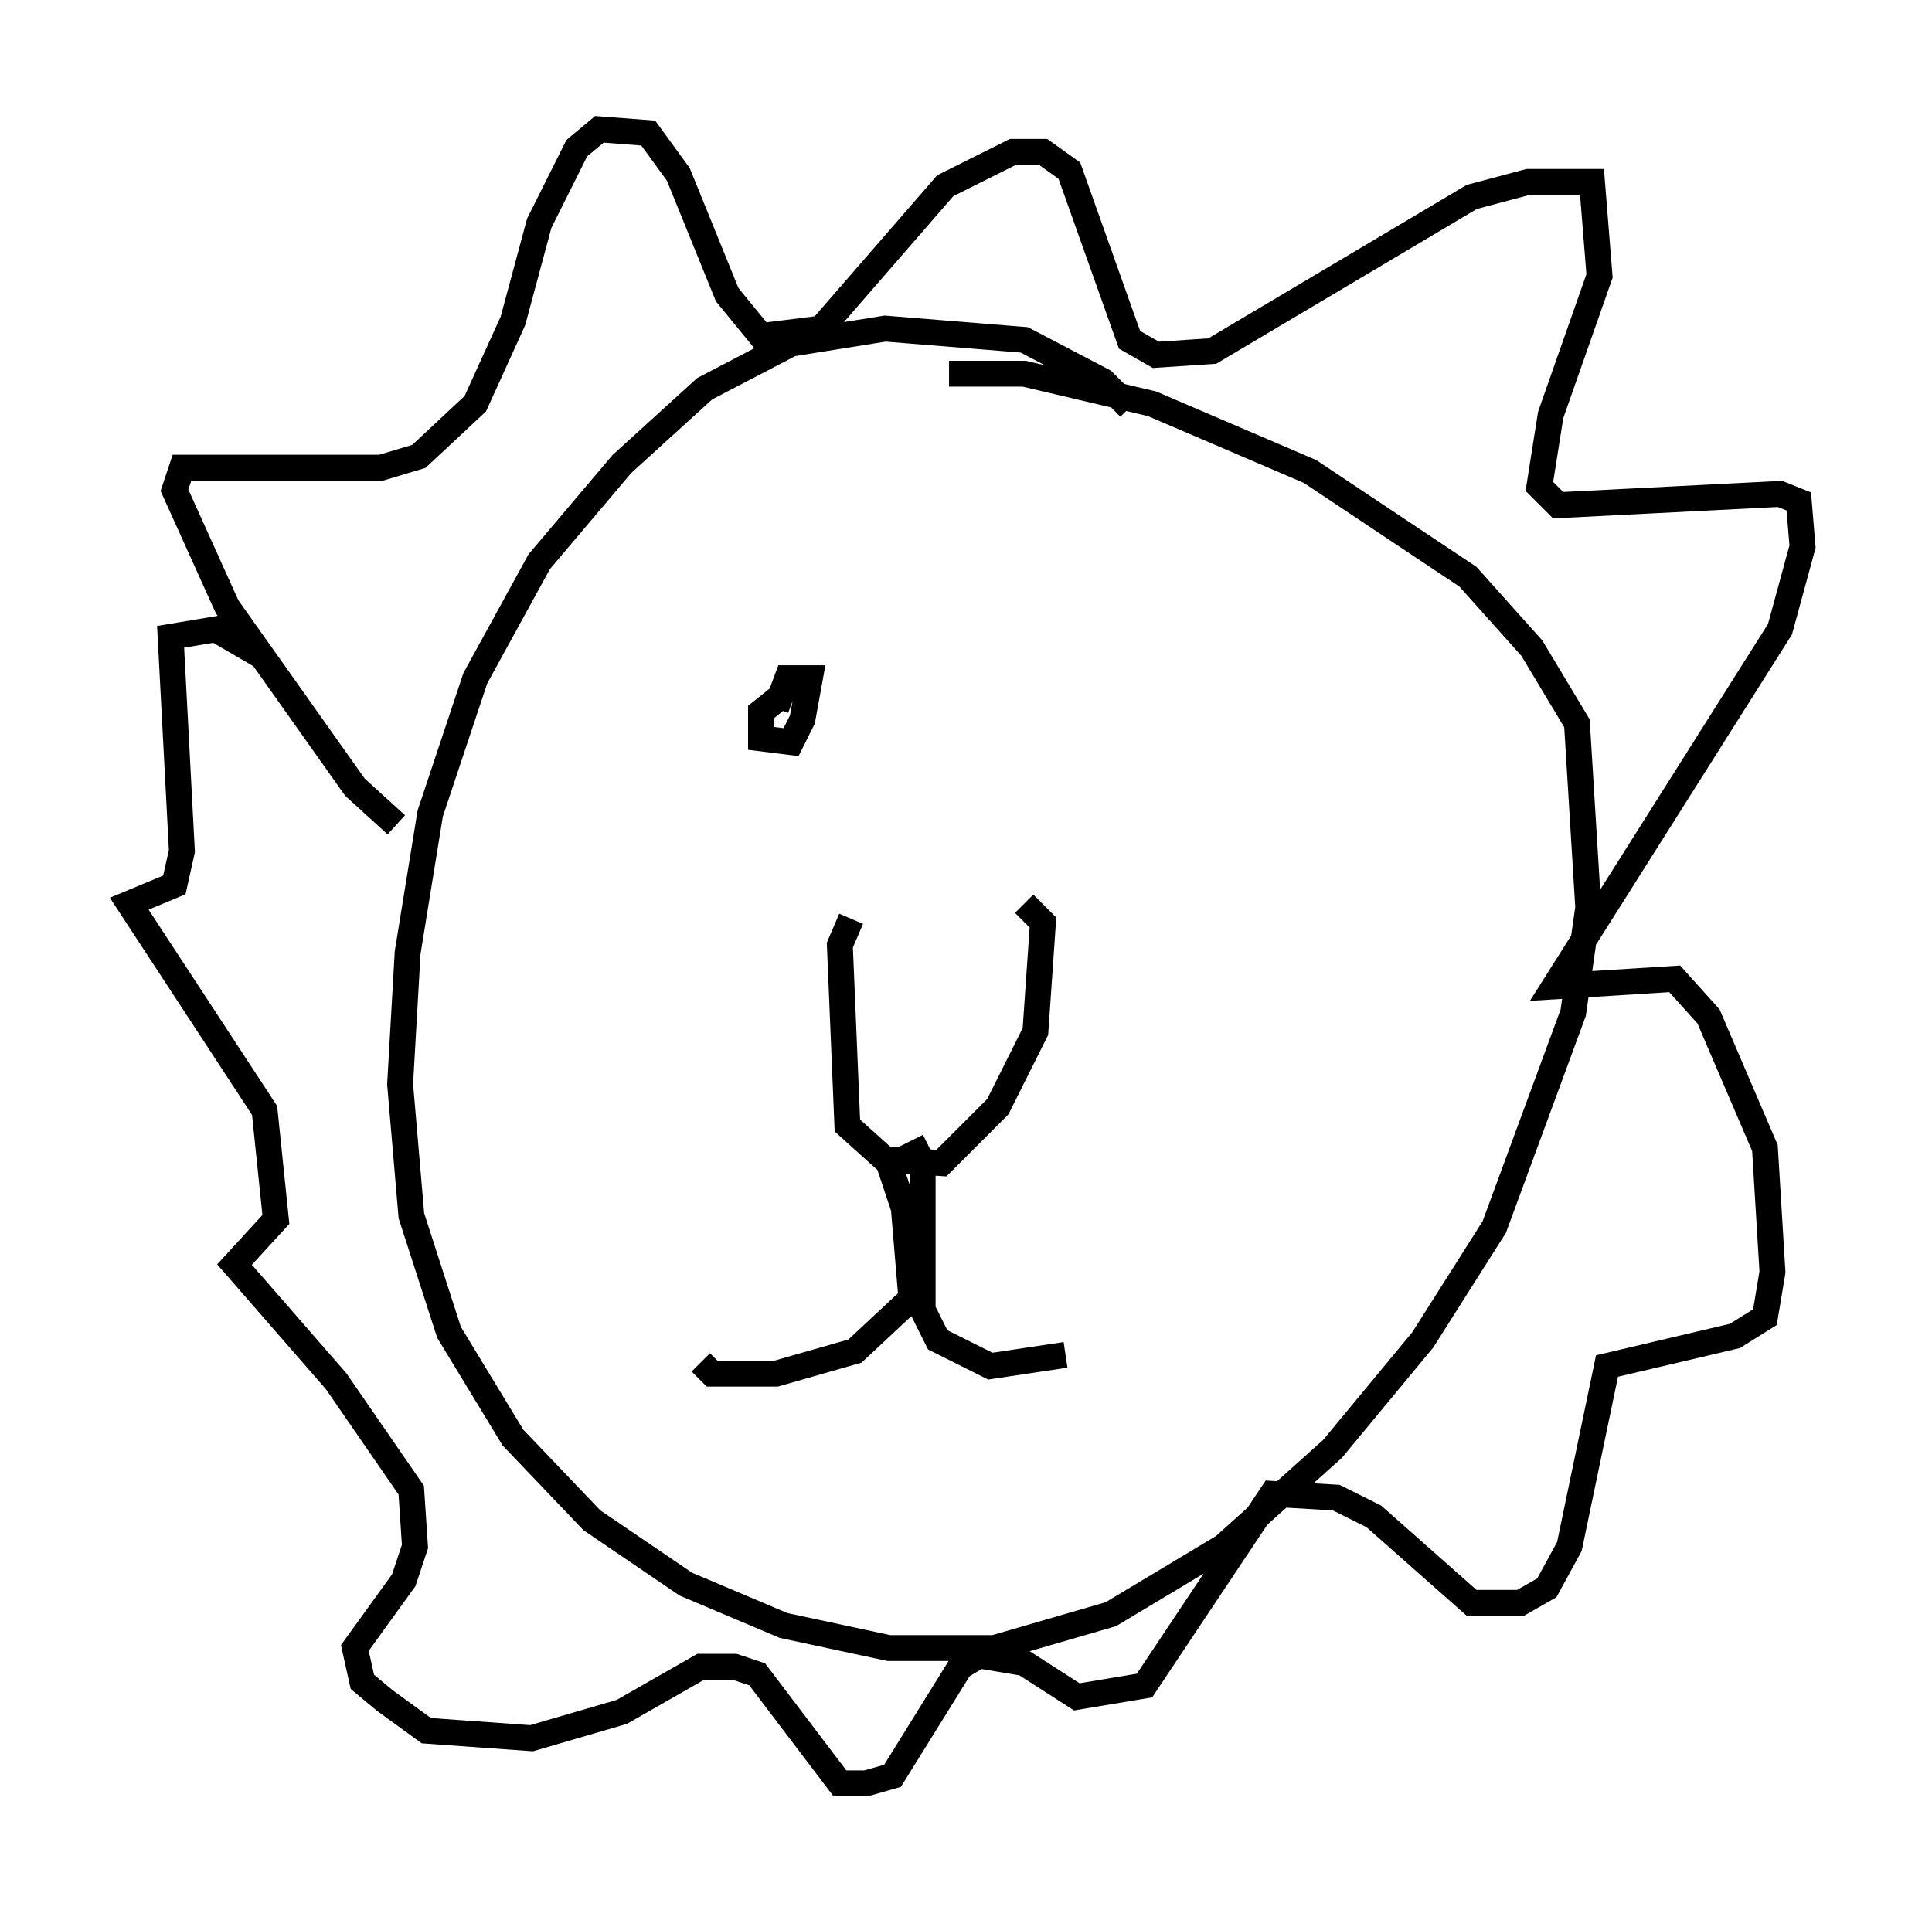 <?xml version="1.0" encoding="utf-8" ?>
<svg baseProfile="full" height="73.91" version="1.1" width="74.637" xmlns="http://www.w3.org/2000/svg" xmlns:ev="http://www.w3.org/2001/xml-events" xmlns:xlink="http://www.w3.org/1999/xlink"><defs /><rect fill="white" height="73.91" width="74.637" x="0" y="0" /><path d="M44.799, 18.073 m-1.162, -2.324 l-1.017, -1.017 -3.05, -1.598 l-5.374, -0.436 -3.631, 0.581 l-3.341, 1.743 -3.196, 2.905 l-3.196, 3.777 -2.469, 4.503 l-1.743, 5.229 -0.872, 5.374 l-0.291, 5.084 0.436, 5.084 l1.453, 4.503 2.469, 4.067 l3.05, 3.196 3.631, 2.469 l3.777, 1.598 4.067, 0.872 l4.067, 0.0 4.503, -1.307 l4.358, -2.615 4.212, -3.777 l3.486, -4.212 2.76, -4.358 l3.05, -8.279 0.581, -4.067 l-0.436, -7.117 -1.743, -2.905 l-2.469, -2.76 -6.101, -4.067 l-6.101, -2.615 -4.939, -1.162 l-2.905, 0.0 m-21.352, 17.43 l-1.598, -1.453 -4.939, -6.972 l-2.034, -4.503 0.291, -0.872 l7.698, 0.0 1.453, -0.436 l2.179, -2.034 1.453, -3.196 l1.017, -3.777 1.453, -2.905 l0.872, -0.726 1.888, 0.145 l1.162, 1.598 1.888, 4.648 l1.307, 1.598 2.324, -0.291 l4.793, -5.52 2.615, -1.307 l1.162, 0.0 1.017, 0.726 l2.324, 6.536 1.017, 0.581 l2.179, -0.145 10.022, -5.955 l2.179, -0.581 2.469, 0.0 l0.291, 3.631 -1.888, 5.374 l-0.436, 2.76 0.726, 0.726 l8.57, -0.436 0.726, 0.291 l0.145, 1.743 -0.872, 3.196 l-8.715, 13.799 4.648, -0.291 l1.307, 1.453 2.179, 5.084 l0.291, 4.793 -0.291, 1.743 l-1.162, 0.726 -4.939, 1.162 l-1.453, 6.972 -0.872, 1.598 l-1.017, 0.581 -1.888, 0.0 l-3.777, -3.341 -1.453, -0.726 l-2.469, -0.145 -4.939, 7.408 l-2.615, 0.436 -2.034, -1.307 l-1.743, -0.291 -0.726, 0.436 l-2.615, 4.212 -1.017, 0.291 l-1.017, 0.0 -3.196, -4.212 l-0.872, -0.291 -1.307, 0.0 l-3.05, 1.743 -3.486, 1.017 l-4.067, -0.291 -1.598, -1.162 l-0.872, -0.726 -0.291, -1.307 l1.888, -2.615 0.436, -1.307 l-0.145, -2.179 -2.905, -4.212 l-3.922, -4.503 1.598, -1.743 l-0.436, -4.212 -5.229, -7.989 l1.743, -0.726 0.291, -1.307 l-0.436, -8.279 1.743, -0.291 l1.743, 1.017 m22.804, 10.168 l-0.436, 1.017 0.291, 6.972 l1.453, 1.307 2.179, 0.145 l2.179, -2.179 1.453, -2.905 l0.291, -4.212 -0.726, -0.726 m-5.374, 9.587 l0.726, 2.179 0.291, 3.486 l-2.179, 2.034 -3.05, 0.872 l-2.469, 0.0 -0.436, -0.436 m8.134, -8.57 l0.436, 0.872 0.0, 5.665 l0.581, 1.162 2.034, 1.017 l2.905, -0.436 m-11.039, -25.419 l-0.726, 0.581 0.0, 1.017 l1.162, 0.145 0.436, -0.872 l0.291, -1.598 -0.872, 0.0 l-0.436, 1.162 " fill="none" stroke="black" stroke-width="1" /></svg>